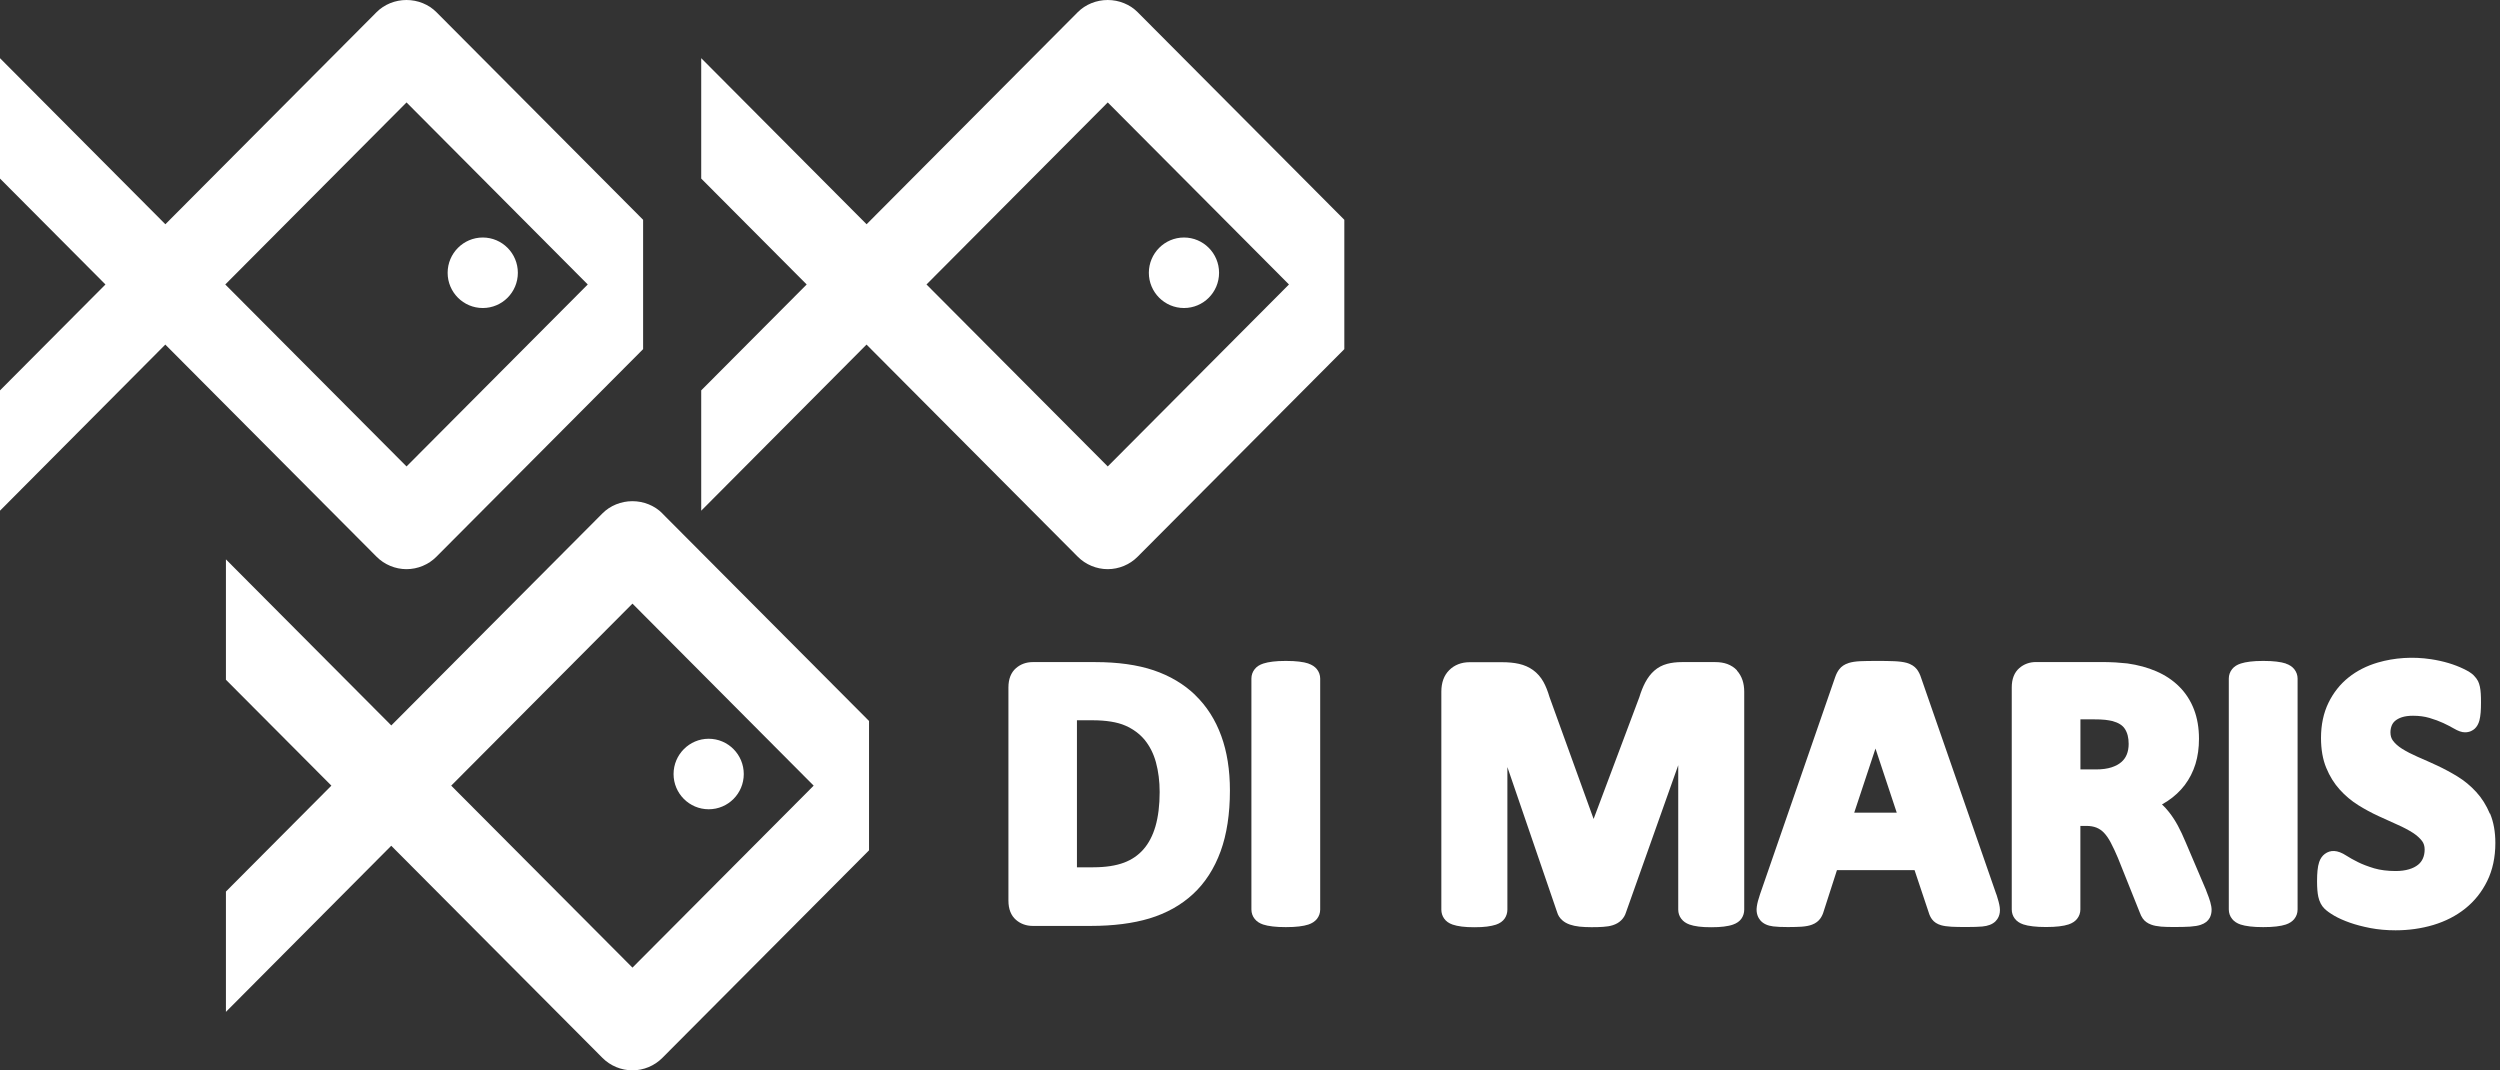 <svg width="327" height="140" viewBox="0 0 327 140" fill="none" xmlns="http://www.w3.org/2000/svg">
<rect x="0" y="0" width="327" height="140" fill="#333333" stroke="none"/>
<g clip-path="url(#clip0_5365_20898)">
<path d="M156.35 90.921C154.866 89.489 153.031 88.394 150.88 87.667C148.779 86.962 146.22 86.602 143.251 86.602H135.078C134.24 86.602 133.487 86.875 132.892 87.394C132.239 87.962 131.902 88.812 131.902 89.913V117.798C131.902 118.9 132.232 119.749 132.892 120.318C133.487 120.837 134.24 121.11 135.078 121.11H142.685C145.617 121.11 148.191 120.779 150.349 120.131C152.565 119.461 154.486 118.389 156.042 116.949C157.612 115.502 158.831 113.615 159.655 111.354C160.465 109.137 160.874 106.459 160.874 103.391C160.874 100.713 160.494 98.316 159.741 96.257C158.974 94.154 157.834 92.361 156.343 90.929L156.35 90.921ZM142.986 113.45H140.864V94.212H142.886C144.685 94.212 146.141 94.449 147.195 94.91C148.227 95.364 149.08 95.997 149.733 96.789C150.392 97.603 150.887 98.582 151.195 99.705C151.518 100.893 151.683 102.204 151.683 103.6C151.683 105.321 151.496 106.833 151.131 108.093C150.779 109.295 150.256 110.303 149.568 111.088C148.887 111.866 148.055 112.442 147.03 112.83C145.962 113.234 144.607 113.442 142.993 113.442L142.986 113.45Z" fill="white"/>
<path d="M171.147 86.788C170.817 86.68 170.416 86.593 169.914 86.536C169.455 86.478 168.889 86.449 168.186 86.449C167.483 86.449 166.946 86.478 166.487 86.536C165.992 86.593 165.591 86.68 165.254 86.788C164.759 86.946 164.386 87.184 164.121 87.515C163.834 87.875 163.684 88.3 163.684 88.753V118.963C163.684 119.417 163.834 119.849 164.121 120.202C164.379 120.526 164.752 120.771 165.225 120.929C165.555 121.037 165.963 121.123 166.472 121.181C166.946 121.239 167.505 121.267 168.186 121.267C168.867 121.267 169.448 121.239 169.907 121.181C170.408 121.123 170.81 121.037 171.14 120.929C171.613 120.771 171.986 120.526 172.244 120.209C172.531 119.856 172.681 119.424 172.681 118.971V88.76C172.681 88.307 172.531 87.882 172.237 87.515C171.979 87.198 171.606 86.953 171.133 86.795L171.147 86.788Z" fill="white"/>
<path d="M227.199 87.681C226.855 87.314 226.425 87.034 225.916 86.846C225.457 86.681 224.934 86.602 224.353 86.602H219.994C219.277 86.602 218.632 86.681 218.065 86.832C217.42 87.005 216.846 87.307 216.373 87.732C215.922 88.128 215.534 88.639 215.205 89.251C214.918 89.791 214.653 90.439 214.423 91.195L208.444 107.121L202.673 91.166C202.45 90.403 202.185 89.741 201.884 89.194C201.533 88.567 201.081 88.049 200.543 87.66C200.013 87.271 199.389 86.99 198.679 86.832C198.048 86.688 197.303 86.616 196.457 86.616H192.22C191.159 86.616 190.234 86.976 189.56 87.653C188.871 88.337 188.527 89.287 188.527 90.475V118.979C188.527 119.397 188.649 119.8 188.886 120.138C189.13 120.498 189.51 120.765 190.004 120.937C190.327 121.053 190.721 121.132 191.209 121.197C191.66 121.254 192.191 121.283 192.843 121.283C193.496 121.283 194.055 121.254 194.492 121.197C194.965 121.132 195.353 121.053 195.675 120.945C196.184 120.772 196.564 120.505 196.815 120.138C197.045 119.8 197.166 119.397 197.166 118.979V100.332L203.676 119.332C203.791 119.728 204.02 120.081 204.336 120.361C204.608 120.606 204.938 120.793 205.354 120.937C205.705 121.06 206.114 121.146 206.616 121.204C207.053 121.247 207.576 121.276 208.171 121.276C208.767 121.276 209.261 121.261 209.677 121.233C210.179 121.204 210.595 121.132 210.953 121.017C211.383 120.88 211.749 120.671 212.029 120.397C212.337 120.109 212.559 119.742 212.667 119.375L219.513 100.087V118.979C219.513 119.418 219.65 119.836 219.915 120.181C220.166 120.513 220.524 120.765 220.983 120.93C221.299 121.045 221.693 121.132 222.188 121.197C222.639 121.254 223.17 121.283 223.822 121.283C224.475 121.283 225.034 121.254 225.478 121.197C225.966 121.132 226.36 121.053 226.676 120.937C227.17 120.765 227.55 120.498 227.794 120.138C228.024 119.8 228.145 119.397 228.145 118.979V90.475C228.145 89.928 228.067 89.424 227.923 88.978C227.758 88.488 227.514 88.063 227.185 87.703L227.199 87.681Z" fill="white"/>
<path d="M261.129 117.005L251.292 88.688C251.149 88.228 250.963 87.86 250.733 87.551C250.425 87.155 249.973 86.867 249.393 86.701C248.97 86.586 248.439 86.514 247.765 86.485C247.17 86.456 246.374 86.449 245.399 86.449C244.553 86.449 243.851 86.464 243.32 86.485C242.704 86.514 242.209 86.593 241.815 86.716C241.277 86.888 240.861 87.162 240.567 87.551C240.352 87.832 240.18 88.163 240.037 88.58L230.214 116.962C229.992 117.617 229.849 118.143 229.791 118.582C229.662 119.482 229.978 120.058 230.258 120.389C230.63 120.821 231.204 121.087 231.942 121.174C232.423 121.231 233.046 121.26 233.857 121.26C234.581 121.26 235.19 121.239 235.663 121.21C236.222 121.167 236.667 121.08 237.018 120.943C237.499 120.763 237.871 120.475 238.122 120.108C238.302 119.842 238.452 119.525 238.538 119.201L240.273 113.816H250.425L252.275 119.352C252.382 119.712 252.526 120.007 252.719 120.259C252.984 120.612 253.372 120.864 253.881 121.015C254.225 121.116 254.676 121.181 255.25 121.217C255.745 121.246 256.419 121.253 257.272 121.253C258.125 121.253 258.777 121.231 259.279 121.188C260.039 121.116 260.598 120.9 260.993 120.526C261.265 120.259 261.71 119.669 261.566 118.661C261.509 118.236 261.365 117.704 261.143 117.012L261.129 117.005ZM248.088 106.299H242.532L245.313 97.911L248.095 106.299H248.088Z" fill="white"/>
<path d="M288.567 116.458L285.885 110.166C285.555 109.367 285.211 108.64 284.867 107.999C284.509 107.336 284.114 106.739 283.706 106.22C283.419 105.853 283.111 105.522 282.788 105.22C283.039 105.076 283.283 104.932 283.519 104.773C284.408 104.183 285.161 103.484 285.77 102.678C286.38 101.872 286.853 100.943 287.169 99.928C287.477 98.927 287.627 97.818 287.627 96.63C287.627 95.212 287.405 93.923 286.975 92.8C286.538 91.662 285.892 90.654 285.054 89.819C284.229 88.991 283.218 88.314 282.057 87.811C280.931 87.321 279.662 86.975 278.243 86.774C277.784 86.723 277.268 86.68 276.701 86.644C276.135 86.608 275.411 86.594 274.558 86.594H266.313C265.474 86.594 264.721 86.867 264.126 87.386C263.474 87.954 263.137 88.804 263.137 89.906V118.957C263.137 119.396 263.273 119.814 263.531 120.152C263.782 120.49 264.162 120.75 264.657 120.915C264.986 121.023 265.395 121.11 265.904 121.167C266.377 121.225 266.936 121.254 267.618 121.254C268.299 121.254 268.879 121.225 269.338 121.167C269.84 121.11 270.242 121.023 270.571 120.915C271.045 120.757 271.417 120.512 271.675 120.195C271.962 119.842 272.113 119.41 272.113 118.957V108.028H272.88C273.403 108.028 273.855 108.107 274.228 108.258C274.593 108.409 274.909 108.625 275.188 108.913C275.504 109.244 275.805 109.676 276.077 110.195C276.393 110.792 276.716 111.483 277.031 112.232L279.877 119.346C279.978 119.641 280.114 119.914 280.272 120.138C280.515 120.49 280.881 120.757 281.361 120.937C281.713 121.074 282.143 121.153 282.68 121.203C283.125 121.239 283.713 121.254 284.43 121.254C285.269 121.254 285.95 121.232 286.466 121.203C287.061 121.16 287.505 121.088 287.857 120.966C288.416 120.778 288.81 120.469 289.033 120.051C289.197 119.742 289.276 119.389 289.276 119.007C289.276 118.719 289.219 118.395 289.104 117.978C289.011 117.646 288.839 117.157 288.559 116.458H288.567ZM278.429 97.3C278.429 97.825 278.343 98.293 278.178 98.697C278.02 99.078 277.791 99.402 277.475 99.676C277.146 99.964 276.716 100.194 276.192 100.367C275.633 100.547 274.952 100.641 274.163 100.641H272.12V94.089H273.769C274.457 94.089 274.988 94.11 275.361 94.153C275.719 94.197 276.049 94.254 276.3 94.312C277.088 94.528 277.619 94.859 277.92 95.32C278.264 95.838 278.429 96.486 278.429 97.3Z" fill="white"/>
<path d="M298.991 86.788C298.661 86.68 298.259 86.593 297.758 86.536C297.299 86.478 296.732 86.449 296.03 86.449C295.327 86.449 294.789 86.478 294.331 86.536C293.836 86.593 293.434 86.68 293.097 86.788C292.603 86.946 292.23 87.184 291.965 87.515C291.678 87.875 291.527 88.3 291.527 88.753V118.963C291.527 119.417 291.678 119.849 291.965 120.202C292.223 120.526 292.596 120.771 293.069 120.929C293.399 121.037 293.807 121.123 294.316 121.181C294.789 121.239 295.349 121.267 296.03 121.267C296.711 121.267 297.292 121.239 297.75 121.181C298.252 121.123 298.654 121.037 298.984 120.929C299.457 120.771 299.83 120.526 300.088 120.209C300.374 119.856 300.525 119.424 300.525 118.971V88.76C300.525 88.307 300.374 87.882 300.08 87.515C299.822 87.198 299.45 86.953 298.976 86.795L298.991 86.788Z" fill="white"/>
<path d="M325.668 106.421C325.217 105.341 324.621 104.384 323.883 103.585C323.166 102.8 322.342 102.116 321.424 101.554C320.564 101.029 319.675 100.554 318.786 100.136C317.918 99.733 317.072 99.358 316.24 98.998C315.481 98.667 314.792 98.314 314.204 97.947C313.695 97.63 313.287 97.27 313 96.882C312.778 96.587 312.67 96.227 312.67 95.794C312.67 95.478 312.727 95.19 312.835 94.909C312.935 94.664 313.079 94.463 313.28 94.29C313.509 94.095 313.803 93.937 314.169 93.815C314.563 93.685 315.058 93.62 315.624 93.62C316.405 93.62 317.122 93.714 317.76 93.901C318.449 94.103 319.065 94.333 319.574 94.57C320.112 94.823 320.571 95.06 320.929 95.269C321.539 95.629 322.005 95.787 322.42 95.787C323.051 95.787 323.46 95.528 323.704 95.305C323.983 95.046 324.184 94.686 324.306 94.239C324.385 93.944 324.435 93.599 324.471 93.188C324.5 92.828 324.514 92.403 324.514 91.885C324.514 91.431 324.507 91.05 324.485 90.74C324.464 90.395 324.428 90.085 324.371 89.826C324.306 89.531 324.227 89.286 324.12 89.077C323.998 88.84 323.819 88.602 323.553 88.328C323.281 88.055 322.865 87.788 322.205 87.472C321.639 87.198 320.987 86.946 320.27 86.73C319.567 86.521 318.793 86.348 317.983 86.226C315.581 85.859 313.179 86.032 311.028 86.658C309.573 87.083 308.282 87.738 307.2 88.602C306.096 89.48 305.207 90.603 304.562 91.928C303.916 93.26 303.587 94.801 303.587 96.522C303.587 98.019 303.816 99.337 304.275 100.438C304.719 101.526 305.314 102.483 306.046 103.289C306.755 104.074 307.566 104.758 308.469 105.32C309.308 105.845 310.19 106.321 311.093 106.738C311.953 107.134 312.792 107.516 313.602 107.876C314.341 108.2 315.007 108.553 315.588 108.92C316.09 109.244 316.506 109.611 316.807 110.007C317.029 110.302 317.144 110.669 317.144 111.116C317.144 111.562 317.065 111.951 316.907 112.304C316.757 112.628 316.556 112.894 316.276 113.117C315.968 113.362 315.574 113.564 315.108 113.7C314.606 113.852 314.018 113.931 313.351 113.931C312.283 113.931 311.337 113.808 310.548 113.578C309.716 113.326 308.992 113.052 308.404 112.757C307.795 112.448 307.293 112.174 306.913 111.922C305.709 111.137 304.812 111.159 304.088 111.692C303.759 111.936 303.508 112.289 303.35 112.75C303.242 113.067 303.171 113.434 303.128 113.88C303.092 114.269 303.07 114.73 303.07 115.284C303.07 116.148 303.128 116.811 303.235 117.3C303.379 117.941 303.644 118.459 304.031 118.841C304.325 119.136 304.755 119.446 305.336 119.784C305.888 120.101 306.562 120.403 307.358 120.684C308.132 120.958 309.035 121.195 310.039 121.39C311.057 121.584 312.168 121.685 313.337 121.685C315.072 121.685 316.735 121.447 318.277 120.987C319.854 120.511 321.252 119.799 322.442 118.848C323.654 117.883 324.621 116.674 325.324 115.241C326.034 113.801 326.392 112.131 326.392 110.259C326.392 108.812 326.163 107.523 325.704 106.421H325.668Z" fill="white"/>
<path d="M63.146 40.289C65.684 40.289 67.735 38.23 67.735 35.681C67.735 33.133 65.677 31.066 63.146 31.066C60.616 31.066 58.551 33.14 58.551 35.681C58.551 38.223 60.608 40.289 63.146 40.289Z" fill="white"/>
<path d="M57.09 1.598C56.086 0.583 54.652 0 53.168 0C51.684 0 50.257 0.583 49.254 1.591L21.63 29.332L0 7.61V23.356L13.794 37.209L0 51.061V66.8L21.623 45.071L49.246 72.811C50.272 73.848 51.706 74.446 53.168 74.446C54.631 74.446 56.057 73.856 57.083 72.819L84.118 45.668V28.749L57.09 1.598ZM53.175 61.011L29.466 37.209L53.175 13.399L76.877 37.209L53.175 61.011Z" fill="white"/>
<path d="M154.865 40.289C157.403 40.289 159.454 38.23 159.454 35.681C159.454 33.133 157.396 31.066 154.865 31.066C152.334 31.066 150.27 33.14 150.27 35.681C150.27 38.223 152.327 40.289 154.865 40.289Z" fill="white"/>
<path d="M148.809 1.598C147.805 0.583 146.371 0 144.887 0C143.403 0 141.976 0.583 140.972 1.591L113.349 29.332L91.719 7.61V23.356L105.513 37.209L91.719 51.061V66.8L113.342 45.071L140.965 72.811C141.991 73.848 143.424 74.446 144.887 74.446C146.349 74.446 147.776 73.856 148.801 72.819L175.837 45.668V28.749L148.809 1.598ZM144.894 61.011L121.185 37.209L144.894 13.399L168.596 37.209L144.894 61.011Z" fill="white"/>
<path d="M92.697 105.852C95.235 105.852 97.285 103.793 97.285 101.244C97.285 98.695 95.228 96.629 92.697 96.629C90.166 96.629 88.102 98.702 88.102 101.244C88.102 103.785 90.159 105.852 92.697 105.852Z" fill="white"/>
<path d="M86.641 67.153C85.637 66.138 84.203 65.555 82.719 65.555C81.235 65.555 79.808 66.138 78.805 67.146L51.181 94.887L29.551 73.165V88.911L43.345 102.763L29.551 116.616V132.354L51.174 110.625L78.797 138.366C79.823 139.403 81.256 140.001 82.719 140.001C84.181 140.001 85.608 139.41 86.633 138.373L113.669 111.223V94.303L86.633 67.16L86.641 67.153ZM82.726 126.566L59.017 102.763L82.726 78.954L106.428 102.763L82.726 126.566Z" fill="white"/>
</g>
<defs>
<clipPath id="clip0_5365_20898">
<rect width="326.358" height="140" fill="white"/>
</clipPath>
</defs>
</svg>
